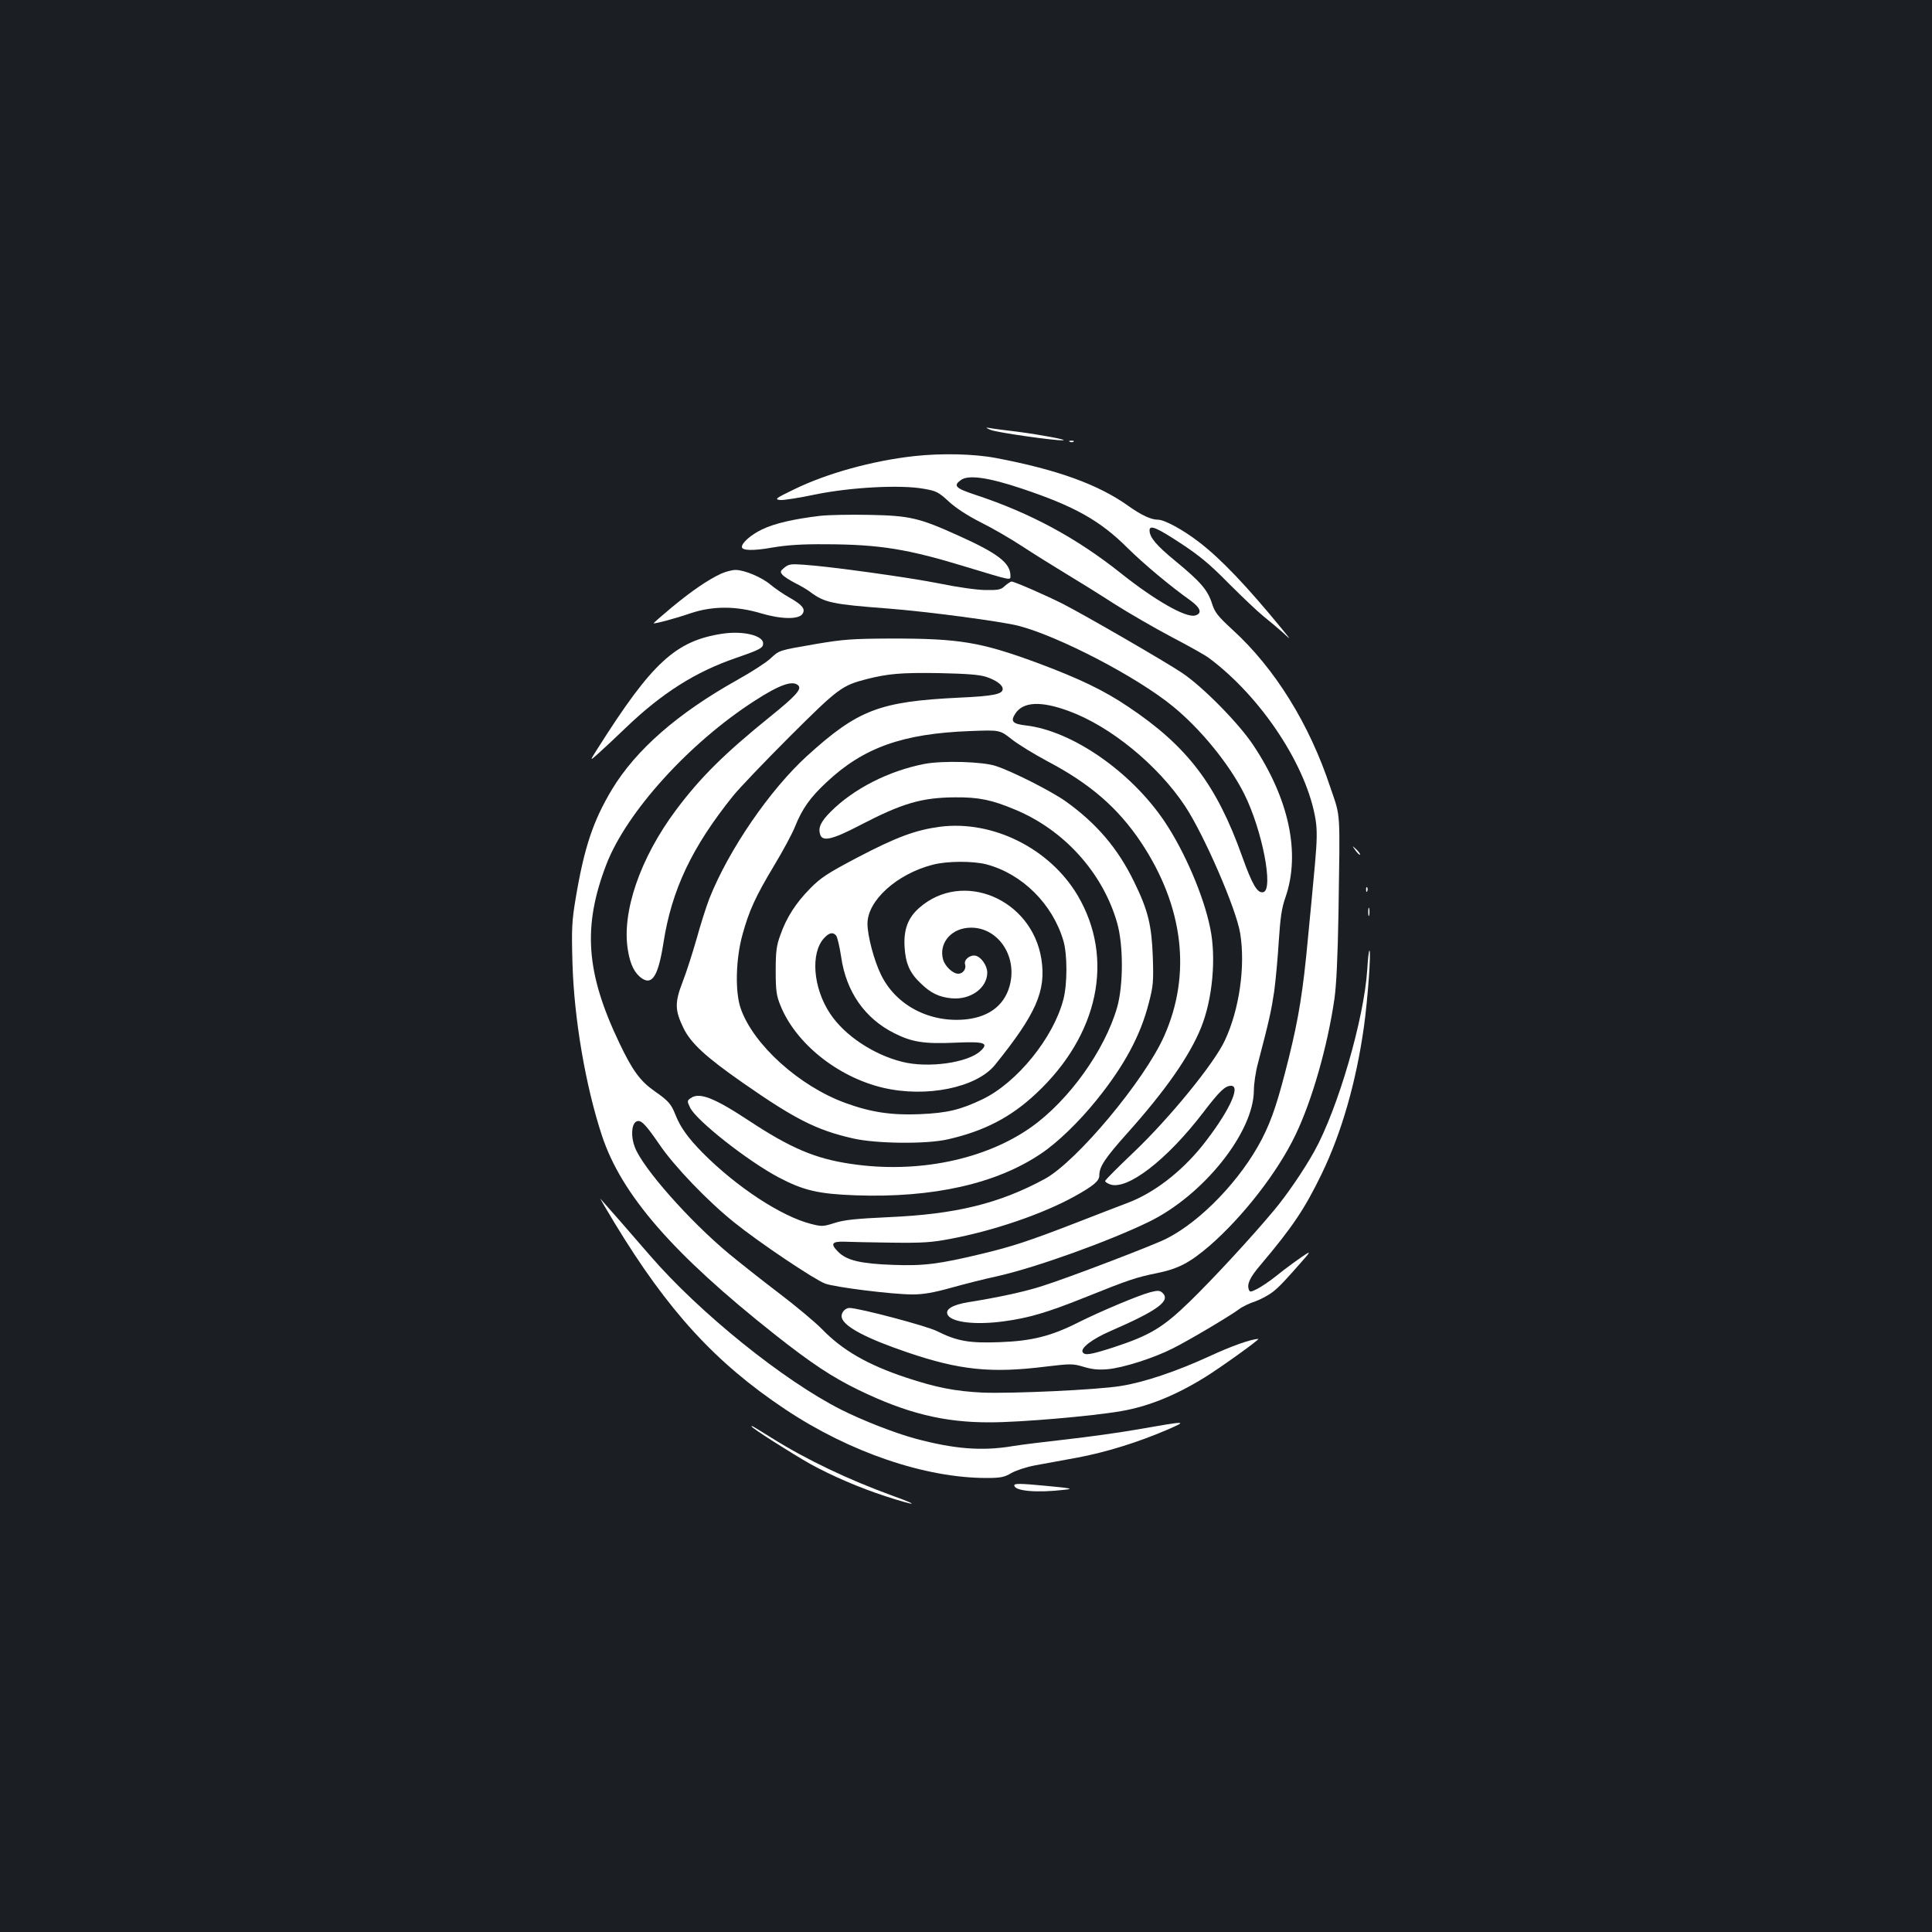 <?xml version="1.0" standalone="no"?>
<!DOCTYPE svg PUBLIC "-//W3C//DTD SVG 20010904//EN"
 "http://www.w3.org/TR/2001/REC-SVG-20010904/DTD/svg10.dtd">
<svg version="1.0" xmlns="http://www.w3.org/2000/svg"
 width="1000pt" height="1000pt" viewBox="0 0 1000 1000"
 preserveAspectRatio="xMidYMid meet">
<rect width="100%" height="100%" fill="#1b1f23"/>
<g transform="translate(0,1000) scale(0.1,-0.1)"
fill="#ffffff" stroke="none">
<path d="M5127 7775 c28 -13 337 -57 375 -54 28 2 -112 28 -232 44 -69 8 -136
17 -150 20 -20 3 -19 1 7 -10z"/>
<path d="M5538 7713 c7 -3 16 -2 19 1 4 3 -2 6 -13 5 -11 0 -14 -3 -6 -6z"/>
<path d="M4730 7639 c-215 -24 -450 -89 -620 -172 -95 -46 -102 -51 -73 -55
17 -2 100 11 185 29 182 37 439 51 560 29 64 -11 76 -17 129 -66 37 -34 97
-73 166 -108 59 -29 155 -85 213 -123 58 -38 157 -100 220 -138 63 -38 178
-109 255 -159 77 -49 212 -127 299 -173 88 -46 176 -95 195 -110 273 -204 508
-563 551 -839 8 -53 7 -107 -4 -229 -8 -88 -24 -259 -36 -380 -25 -272 -48
-414 -99 -620 -56 -224 -86 -316 -139 -420 -108 -209 -315 -426 -496 -517 -70
-35 -509 -203 -646 -246 -92 -29 -226 -58 -378 -82 -84 -14 -123 -38 -106 -67
23 -38 146 -52 291 -32 127 17 225 46 412 121 234 94 270 106 378 128 112 23
170 53 275 143 172 150 352 381 444 574 85 177 165 456 201 703 10 70 17 217
21 445 8 544 12 490 -42 649 -109 330 -288 617 -506 816 -78 72 -92 90 -107
137 -22 69 -59 112 -189 219 -99 81 -134 123 -134 159 0 30 38 14 161 -67 96
-63 152 -109 249 -208 69 -69 150 -146 180 -170 30 -24 75 -62 100 -84 44 -41
44 -41 -5 19 -181 221 -317 364 -430 450 -83 64 -178 115 -211 115 -36 0 -86
23 -156 73 -155 110 -366 186 -681 246 -115 22 -283 26 -427 10z m559 -168
c272 -91 405 -165 548 -308 83 -82 219 -196 326 -272 52 -38 61 -67 22 -77
-48 -12 -206 78 -381 217 -232 185 -471 314 -756 408 -103 34 -115 47 -75 76
38 29 143 14 316 -44z"/>
<path d="M4245 7330 c-135 -16 -237 -39 -302 -71 -56 -27 -103 -68 -103 -90 0
-19 58 -21 158 -3 78 13 153 18 277 17 279 -1 425 -25 725 -117 238 -72 230
-71 230 -46 0 66 -65 116 -270 208 -203 92 -252 103 -460 107 -96 2 -211 0
-255 -5z"/>
<path d="M4060 7062 c-21 -17 -23 -22 -10 -37 7 -9 37 -28 64 -42 28 -14 65
-35 81 -48 74 -55 115 -63 405 -85 203 -16 580 -66 671 -89 209 -54 615 -265
801 -418 142 -116 290 -297 368 -452 93 -186 154 -498 98 -509 -30 -6 -56 38
-109 186 -132 370 -283 569 -588 773 -127 86 -255 147 -472 228 -293 108 -403
126 -754 126 -204 -1 -248 -4 -390 -28 -198 -34 -190 -32 -239 -77 -23 -21
-99 -70 -171 -110 -307 -172 -523 -360 -648 -567 -97 -162 -143 -299 -187
-561 -20 -119 -22 -157 -17 -335 8 -289 68 -639 153 -896 101 -305 367 -611
894 -1028 191 -151 299 -222 435 -288 248 -120 441 -168 680 -167 157 0 527
32 678 58 139 24 279 80 430 173 77 47 292 201 280 201 -40 -2 -141 -38 -253
-90 -170 -78 -338 -135 -460 -154 -124 -20 -562 -40 -715 -34 -142 7 -239 26
-396 78 -198 66 -327 140 -434 250 -33 34 -134 119 -225 188 -91 69 -205 160
-255 201 -206 171 -448 445 -489 553 -21 53 -18 117 6 132 23 14 46 -8 122
-119 77 -113 249 -292 386 -402 133 -107 414 -295 471 -317 53 -19 349 -56
453 -56 53 0 108 9 197 34 68 19 178 47 244 61 202 46 571 179 780 280 284
138 544 464 545 681 0 33 9 96 21 140 60 229 69 272 84 371 8 60 19 178 24
263 8 121 15 171 35 227 78 227 18 508 -167 786 -74 112 -261 302 -367 373
-84 57 -508 302 -620 359 -89 45 -250 115 -264 115 -5 0 -20 -10 -34 -22 -20
-20 -34 -23 -100 -22 -43 0 -148 15 -235 33 -160 32 -569 89 -707 98 -65 5
-78 3 -100 -15z m1043 -565 c52 -17 87 -42 87 -63 0 -27 -48 -37 -225 -45
-412 -20 -524 -62 -788 -302 -192 -175 -405 -485 -505 -737 -16 -41 -46 -135
-66 -208 -21 -73 -53 -174 -73 -225 -41 -106 -40 -146 4 -237 38 -79 115 -150
307 -284 271 -189 382 -245 569 -288 120 -28 382 -31 494 -5 188 43 325 114
456 237 324 303 407 699 215 1025 -144 243 -438 390 -711 356 -128 -17 -226
-53 -432 -161 -150 -79 -187 -103 -241 -158 -74 -75 -123 -150 -155 -242 -20
-54 -24 -85 -24 -185 0 -102 4 -129 24 -178 78 -196 295 -371 531 -427 224
-53 484 0 580 118 213 264 266 384 240 549 -50 311 -408 461 -632 264 -58 -51
-81 -111 -76 -201 5 -87 27 -137 85 -191 50 -49 94 -70 157 -76 99 -10 186 53
186 133 0 35 -30 79 -59 87 -29 7 -63 -20 -56 -44 8 -24 -11 -49 -35 -49 -28
0 -69 38 -79 75 -21 78 35 152 123 162 144 17 258 -126 226 -283 -23 -110
-103 -176 -228 -190 -189 -20 -365 72 -442 231 -36 73 -70 202 -70 264 0 120
152 257 337 305 75 20 210 20 279 2 185 -49 342 -205 398 -395 21 -71 21 -224
0 -304 -51 -198 -240 -431 -419 -517 -113 -54 -182 -71 -325 -77 -145 -6 -253
10 -384 58 -239 87 -477 302 -542 489 -30 85 -26 256 9 382 34 124 67 197 165
360 44 73 92 162 106 197 38 95 79 153 165 233 191 179 394 251 741 264 155 6
155 6 216 -42 34 -27 118 -78 185 -114 221 -116 366 -242 485 -420 220 -331
262 -682 120 -1002 -102 -230 -453 -650 -618 -740 -236 -128 -462 -183 -809
-198 -170 -8 -229 -14 -279 -30 -59 -19 -67 -19 -122 -5 -154 39 -385 191
-560 367 -77 78 -117 134 -142 198 -22 56 -36 72 -109 123 -73 51 -114 107
-181 248 -174 364 -191 604 -67 926 105 271 429 628 766 845 131 85 199 108
227 80 19 -19 -14 -55 -144 -160 -239 -193 -364 -317 -490 -486 -185 -248
-281 -528 -248 -724 12 -76 36 -122 74 -147 53 -35 84 18 110 185 43 276 148
496 360 760 33 41 166 180 295 309 250 249 269 263 397 296 111 28 177 34 374
31 143 -3 208 -8 243 -19z m428 -177 c215 -78 461 -279 602 -491 99 -149 266
-534 286 -659 28 -170 -4 -395 -79 -555 -55 -119 -286 -402 -473 -580 -81 -77
-147 -143 -147 -148 0 -4 11 -12 25 -17 88 -33 294 125 483 372 84 110 113
138 144 138 54 0 -17 -145 -152 -314 -109 -134 -248 -241 -383 -292 -40 -15
-162 -62 -272 -105 -241 -93 -323 -120 -480 -158 -225 -54 -303 -64 -463 -58
-167 6 -240 23 -284 68 -41 41 -33 54 33 52 30 -1 140 -4 244 -5 161 -2 208 1
306 20 223 42 474 128 638 218 101 56 131 81 131 110 0 45 28 88 146 220 196
219 322 399 381 546 59 146 79 361 47 514 -34 169 -134 400 -237 553 -174 258
-478 468 -716 496 -70 8 -82 21 -56 61 40 62 132 67 276 14z m-1203 -1163 c6
-7 18 -57 26 -111 26 -180 123 -318 275 -394 91 -46 155 -56 313 -49 153 7
178 -1 134 -42 -65 -62 -272 -91 -406 -57 -149 37 -299 137 -373 249 -89 133
-103 315 -31 392 26 28 46 32 62 12z"/>
<path d="M4785 6046 c-185 -36 -366 -128 -485 -247 -52 -52 -66 -83 -55 -118
12 -39 63 -27 207 48 219 114 319 143 493 144 121 1 189 -13 310 -64 253 -105
453 -327 527 -585 33 -114 33 -324 0 -439 -64 -221 -248 -479 -443 -618 -239
-170 -592 -243 -936 -191 -183 27 -311 81 -529 225 -179 118 -255 147 -299
115 -19 -13 -19 -16 -3 -49 32 -67 299 -277 458 -361 129 -68 206 -86 400 -93
399 -14 729 60 960 217 85 57 195 164 284 274 144 178 229 335 272 504 23 87
25 111 21 237 -6 166 -24 242 -97 391 -84 173 -194 302 -355 417 -72 51 -272
153 -360 182 -67 23 -275 29 -370 11z"/>
<path d="M3733 7031 c-67 -31 -151 -88 -255 -174 -54 -45 -96 -82 -95 -83 4
-4 111 24 192 52 114 38 235 38 362 0 107 -32 198 -33 217 -3 16 25 -1 46 -68
84 -32 18 -75 48 -97 66 -45 39 -136 77 -182 77 -18 0 -51 -9 -74 -19z"/>
<path d="M3739 6720 c-242 -37 -364 -149 -646 -595 -42 -66 -42 -66 5 -24 26
23 90 83 143 134 186 178 358 287 567 359 127 44 142 52 142 76 0 41 -105 66
-211 50z"/>
<path d="M7016 5598 c10 -14 21 -24 23 -22 3 3 -6 15 -18 27 -24 22 -24 22 -5
-5z"/>
<path d="M7071 5394 c0 -11 3 -14 6 -6 3 7 2 16 -1 19 -3 4 -6 -2 -5 -13z"/>
<path d="M7082 5280 c0 -19 2 -27 5 -17 2 9 2 25 0 35 -3 9 -5 1 -5 -18z"/>
<path d="M7077 4983 c-16 -254 -151 -720 -274 -942 -54 -97 -144 -229 -210
-307 -115 -138 -313 -352 -434 -470 -141 -137 -207 -176 -399 -239 -116 -37
-145 -42 -156 -24 -13 21 50 69 145 110 248 108 315 158 265 200 -13 10 -24
10 -62 0 -60 -16 -260 -100 -373 -157 -139 -70 -239 -95 -404 -101 -158 -6
-221 5 -325 57 -53 27 -405 120 -453 120 -24 0 -46 -27 -40 -50 12 -47 128
-108 340 -180 270 -92 434 -109 720 -73 127 15 136 15 193 -2 43 -13 76 -16
123 -12 80 7 240 58 338 108 82 41 293 166 343 203 17 13 54 31 83 40 28 10
69 32 91 49 35 28 60 54 171 181 14 16 19 25 11 21 -28 -16 -115 -79 -169
-123 -30 -24 -72 -52 -93 -63 -34 -17 -39 -18 -44 -4 -11 28 6 64 59 126 169
200 230 292 318 473 103 213 179 477 219 764 19 137 38 392 28 392 -3 0 -8
-44 -11 -97z"/>
<path d="M3181 3670 c276 -455 522 -724 884 -965 333 -222 724 -355 1041 -355
73 0 92 4 128 25 24 14 79 32 122 40 43 8 142 26 218 40 151 28 317 80 466
144 110 48 110 48 -160 1 -91 -16 -252 -38 -358 -50 -106 -12 -232 -27 -280
-35 -160 -27 -304 -15 -505 39 -107 29 -275 95 -382 149 -298 150 -735 502
-992 800 -80 93 -232 267 -255 292 -5 6 28 -51 73 -125z"/>
<path d="M3890 2617 c0 -8 209 -141 305 -195 109 -60 254 -123 390 -167 160
-52 183 -50 35 3 -228 83 -443 185 -627 300 -103 64 -103 64 -103 59z"/>
<path d="M5250 2312 c0 -30 118 -40 260 -23 49 5 37 8 -103 21 -126 12 -157
12 -157 2z"/>
</g>
</svg>
